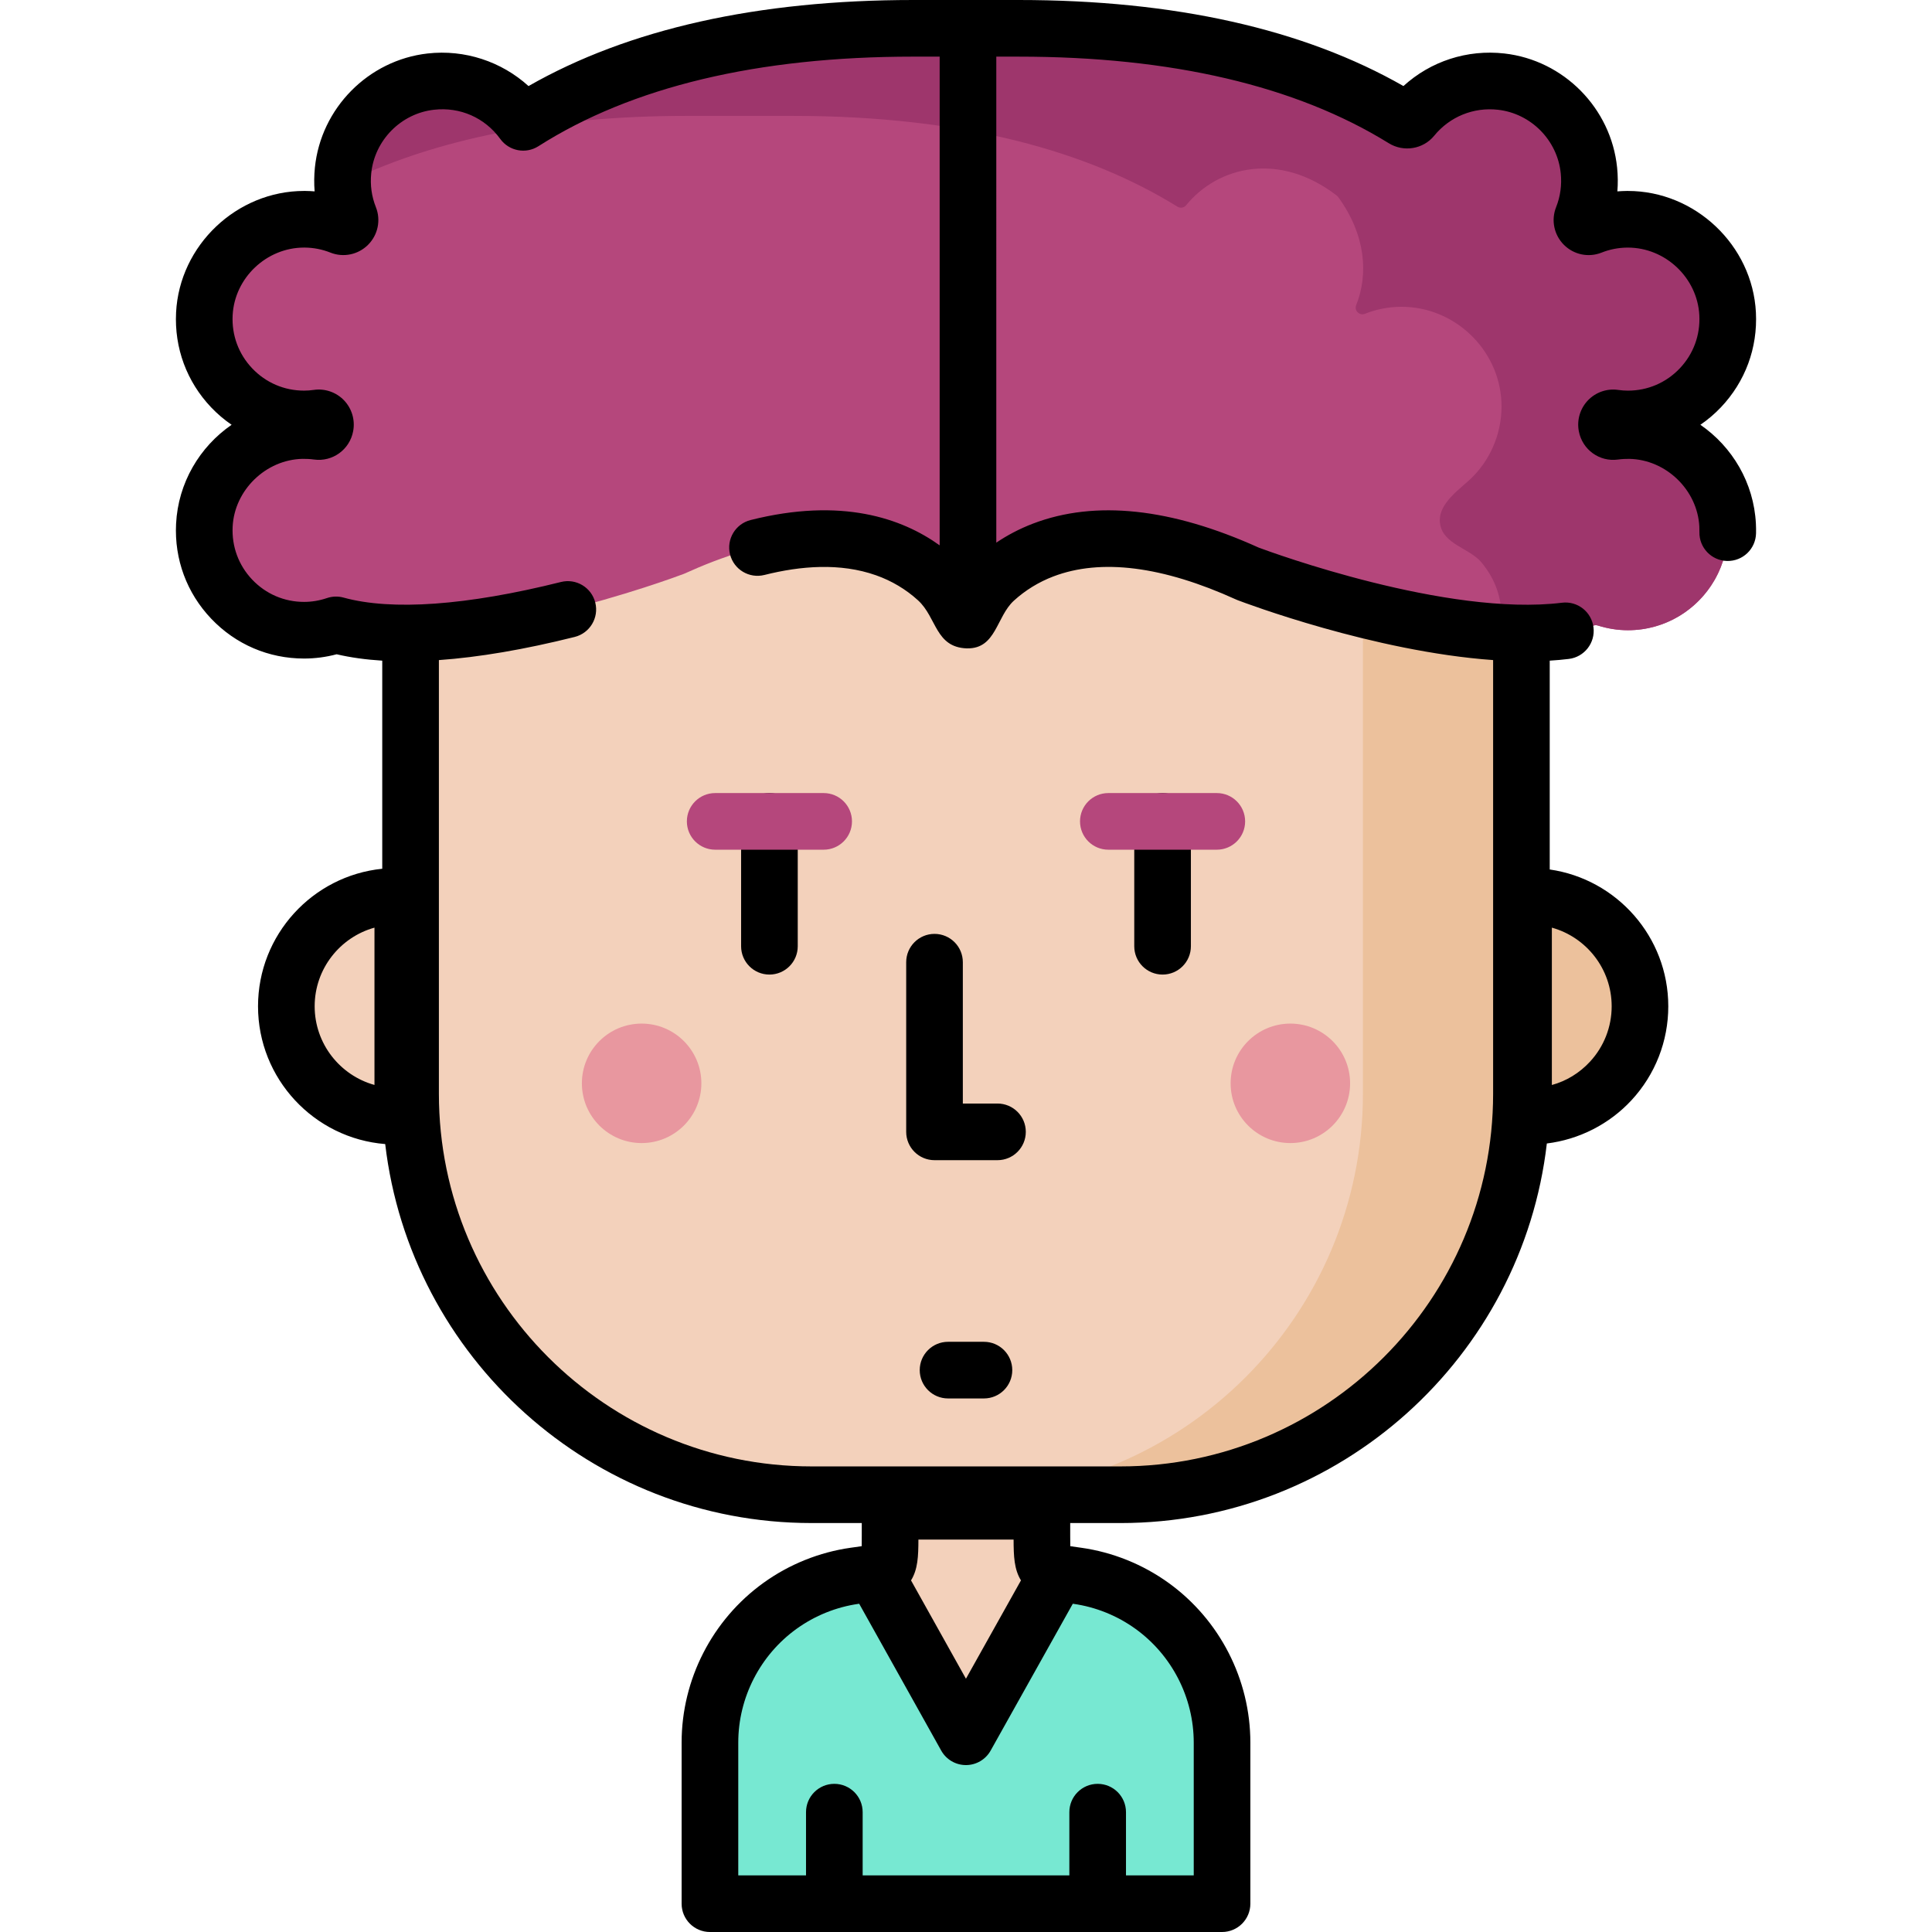 <?xml version="1.0" encoding="iso-8859-1"?>
<!-- Generator: Adobe Illustrator 19.0.0, SVG Export Plug-In . SVG Version: 6.00 Build 0)  -->
<svg version="1.1" id="Capa_1" xmlns="http://www.w3.org/2000/svg" xmlns:xlink="http://www.w3.org/1999/xlink" x="0px" y="0px"
	 viewBox="0 0 511.998 511.998" style="enable-background:new 0 0 511.998 511.998;" xml:space="preserve">
<path style="fill:#F3D1BB;" d="M108.804,129.81v107.735h-3.786c-16.09,0-29.134,13.043-29.134,29.134s13.043,29.134,29.134,29.134
	h3.956c3.087,55.916,49.4,100.306,106.088,100.306h20.822c0,5.78,0,10.762,0,10.773c0,9.685-0.123,9.404-9.372,10.707
	c-7.133,1.005-13.974,3.763-19.816,7.977c-11.559,8.338-18.554,21.979-18.554,36.233v42.69h135.714v-42.69
	c0-14.254-6.993-27.895-18.554-36.233c-5.841-4.213-12.683-6.972-19.816-7.977c-9.249-1.302-9.372-1.022-9.372-10.707
	c0-0.011,0-4.993,0-10.773h20.822c58.683,0,106.257-47.572,106.257-106.256V129.81H108.804z"/>
<path style="fill:#77E8D2;" d="M323.852,461.808v42.687H188.146v-42.687c0-14.259,6.984-27.898,18.542-36.233
	c3.732-2.692,7.875-4.793,12.238-6.214c2.472-0.801,5.013-1.401,7.585-1.771c2.211-0.31,3.902-0.53,5.183-0.811
	c9.726,17.131,23.485,41.967,24.285,43.398v0.08c0,0,0.01-0.02,0.02-0.04c0.01,0.02,0.02,0.04,0.02,0.04v-0.08
	c0.801-1.431,14.559-26.267,24.285-43.398c1.281,0.28,2.972,0.5,5.183,0.811c2.572,0.37,5.113,0.971,7.585,1.771
	c4.363,1.421,8.505,3.522,12.238,6.214C316.868,433.91,323.852,447.549,323.852,461.808z"/>
<path style="fill:#ECC19C;" d="M405.479,237.544h-2.281V129.81H361.19v160.047c0,58.69-47.564,106.255-106.255,106.255h42.008
	c56.679,0,102.997-44.381,106.086-100.301h2.451c8.454,0,16.067-3.601,21.389-9.353c4.806-5.195,7.744-12.145,7.744-19.781l0,0
	C434.613,250.587,421.569,237.544,405.479,237.544z"/>
<g>
	<circle style="fill:#E8979F;" cx="170.037" cy="287.093" r="15.831"/>
	<circle style="fill:#E8979F;" cx="341.957" cy="287.093" r="15.831"/>
</g>
<path style="fill:#B5477C;" d="M450.625,121.067c-7.784-5.874-15.766-7.702-22.856-6.723c-0.944,0.13-1.81-0.51-1.984-1.447
	c-0.003-0.014-0.005-0.029-0.008-0.043c-0.221-1.187,0.783-2.268,1.978-2.095c1.195,0.173,2.415,0.268,3.658,0.268
	c20.717,0,35.874-23.81,19.598-45.559c-0.109-0.146-0.243-0.28-0.389-0.39c-10.103-7.626-20.586-8.444-28.967-5.106
	c-1.42,0.565-2.864-0.878-2.298-2.298c3.339-8.382,2.52-18.866-5.107-28.967c-0.111-0.147-0.247-0.282-0.395-0.393
	c-15.153-11.306-31.148-7.428-39.57,2.886c-0.562,0.688-1.547,0.834-2.303,0.366C348.624,17.111,315.846,7.505,269.962,7.505
	h-12.343h-3.24h-12.343c-45.885,0-78.663,9.606-102.02,24.059c-0.756,0.468-1.741,0.323-2.303-0.366
	c-8.421-10.314-24.417-14.191-39.568-2.887c-0.148,0.11-0.284,0.246-0.395,0.393C90.12,38.806,89.302,49.29,92.64,57.673
	c0.565,1.42-0.878,2.864-2.298,2.298c-8.382-3.339-18.867-2.52-28.97,5.108c-0.146,0.11-0.279,0.244-0.389,0.39
	c-16.272,21.748-1.117,45.556,19.6,45.556c1.244,0,2.464-0.095,3.658-0.268c1.195-0.174,2.2,0.909,1.978,2.095
	c-0.003,0.014-0.005,0.029-0.008,0.043c-0.174,0.937-1.041,1.577-1.984,1.447c-7.104-0.98-15.105,0.857-22.884,6.759
	c-0.144,0.11-0.277,0.243-0.385,0.388c-16.232,21.739-1.082,45.523,19.624,45.523c2.788,0,5.465-0.45,7.987-1.252
	c0.317-0.101,0.649-0.111,0.972-0.026c32.49,8.593,89.865-12.966,91.699-13.661c0.032-0.012,0.06-0.024,0.091-0.038
	c10.169-4.617,21.039-8.233,32.235-9.094c7.463-0.574,15.088,0.161,22.106,2.865c5.006,1.929,9.617,4.838,13.479,8.565
	c1.334,1.288,2.579,2.669,3.717,4.132c0.824,1.058,2.587,4.638,4.182,2.954c0.758-0.802,1.281-1.899,1.948-2.788
	c0.882-1.174,1.863-2.282,2.884-3.337c3.579-3.7,7.876-6.679,12.584-8.76c6.573-2.905,13.805-4,20.958-3.792
	c10.621,0.308,21.042,3.304,30.81,7.334c1.488,0.613,2.964,1.255,4.43,1.92c0.031,0.014,0.059,0.026,0.091,0.038
	c1.834,0.694,59.21,22.254,91.699,13.661c0.322-0.085,0.654-0.074,0.972,0.026c2.522,0.802,5.199,1.252,7.987,1.252
	c20.717,0,35.874-23.809,19.598-45.558C450.904,121.311,450.77,121.177,450.625,121.067z"/>
<path style="fill:#9E366C;" d="M452.967,124.298c12.983,20.949-1.741,42.72-21.548,42.72c-2.799,0-5.468-0.458-7.998-1.253
	c-0.317-0.1-0.649-0.109-0.971-0.025c-6.793,1.797-14.678,2.276-22.916,1.908c-1.004-0.045-1.765-0.919-1.689-1.92
	c0.049-0.654,0.074-1.316,0.074-1.98c0-5.652-1.758-10.397-5.336-14.719c-3.084-3.725-10.062-4.761-10.937-10.119
	c-0.9-5.511,5.565-9.398,8.768-12.684c5.098-5.232,7.822-12.447,7.476-19.743c-0.664-14.011-12.567-25.262-26.594-25.18
	c-3.377,0.02-6.605,0.677-9.573,1.855c-1.438,0.57-2.898-0.849-2.325-2.285c3.298-8.285,2.503-18.649-4.759-28.646
	c-0.11-0.151-0.245-0.29-0.393-0.404c-15.183-11.688-31.431-7.829-39.917,2.575c-0.562,0.689-1.549,0.835-2.305,0.366
	c-23.354-14.452-56.14-24.054-102.018-24.054h-27.93c-37.739,0-66.625,6.504-88.683,16.863c-1.246,0.584-2.646-0.415-2.537-1.787
	c0.89-11.213,8.83-20.93,19.953-23.565c10.797-2.557,20.822,1.536,26.907,8.98c0.564,0.69,1.549,0.838,2.307,0.369
	c23.354-14.453,56.127-24.055,102.02-24.055h27.916c45.892,0,78.666,9.603,102.019,24.055c0.757,0.468,1.742,0.323,2.305-0.365
	c8.445-10.335,24.486-14.212,39.642-2.809c0.147,0.11,0.282,0.245,0.392,0.392c7.571,10.072,8.367,20.538,5.041,28.89
	c-0.571,1.435,0.889,2.855,2.323,2.285c3.011-1.195,6.296-1.854,9.737-1.854c14.609,0,26.454,11.845,26.454,26.467
	c0,14.609-11.845,26.454-26.454,26.454c-1.247,0-2.468-0.096-3.659-0.269c-1.198-0.174-2.204,0.911-1.98,2.1
	c0.003,0.014,0.005,0.029,0.008,0.043c0.176,0.936,1.042,1.575,1.984,1.445c7.962-1.092,17.116,1.273,24.945,9.624
	C452.809,124.07,452.895,124.182,452.967,124.298z"/>
<path d="M203.905,258.27c-4.145,0-7.505-3.359-7.505-7.505v-33.092c0-4.146,3.36-7.505,7.505-7.505s7.505,3.359,7.505,7.505v33.092
	C211.41,254.911,208.05,258.27,203.905,258.27z"/>
<path d="M308.094,258.27c-4.146,0-7.505-3.359-7.505-7.505v-33.092c0-4.146,3.359-7.505,7.505-7.505
	c4.146,0,7.505,3.359,7.505,7.505v33.092C315.599,254.911,312.239,258.27,308.094,258.27z"/>
<g>
	<path style="fill:#B5477C;" d="M218.277,225.178h-28.745c-4.145,0-7.505-3.359-7.505-7.505s3.36-7.505,7.505-7.505h28.745
		c4.145,0,7.505,3.359,7.505,7.505S222.422,225.178,218.277,225.178z"/>
	<path style="fill:#B5477C;" d="M322.466,225.178H293.72c-4.146,0-7.505-3.359-7.505-7.505s3.359-7.505,7.505-7.505h28.746
		c4.146,0,7.505,3.359,7.505,7.505S326.611,225.178,322.466,225.178z"/>
</g>
<path d="M264.342,307.457h-16.687c-4.145,0-7.505-3.359-7.505-7.505v-44.959c0-4.146,3.36-7.505,7.505-7.505
	s7.505,3.359,7.505,7.505v37.454h9.182c4.146,0,7.505,3.359,7.505,7.505C271.847,304.098,268.488,307.457,264.342,307.457z"/>
<path d="M260.756,370.601h-9.514c-4.145,0-7.505-3.359-7.505-7.505c0-4.146,3.36-7.505,7.505-7.505h9.514
	c4.146,0,7.505,3.359,7.505,7.505C268.261,367.242,264.902,370.601,260.756,370.601z"/>
<path d="M450.617,112.573c1.953-1.336,3.773-2.879,5.422-4.613c6.475-6.815,9.776-15.752,9.294-25.165
	c-0.911-17.813-16.099-32.192-33.928-32.192c-0.099,0-0.199,0-0.298,0.001c-0.834,0.008-1.663,0.045-2.489,0.112
	c0.169-2.071,0.146-4.171-0.067-6.291c-1.59-15.757-14.157-28.48-29.88-30.253c-9.875-1.116-19.554,2.072-26.745,8.631
	C345.439,7.669,311.164,0,269.961,0h-27.925c-41.214,0-75.477,7.668-101.973,22.808c-7.168-6.505-16.901-9.743-26.735-8.637
	c-15.723,1.772-28.29,14.496-29.881,30.252c-0.214,2.12-0.236,4.221-0.068,6.291c-0.825-0.067-1.655-0.104-2.489-0.112
	c-0.1-0.001-0.196-0.001-0.296-0.001c-17.829,0-33.022,14.383-33.931,32.196c-0.48,9.413,2.821,18.35,9.296,25.163
	c1.647,1.733,3.467,3.276,5.42,4.612c-8.451,5.822-14.176,15.367-14.718,26.252c-0.469,9.405,2.837,18.333,9.311,25.137
	c6.477,6.808,15.217,10.558,24.611,10.558c2.905,0,5.8-0.379,8.634-1.131c3.688,0.863,7.723,1.422,12.081,1.692v55.146
	c-18.463,1.869-32.92,17.502-32.92,36.45c0,19.214,14.87,35.01,33.704,36.51c6.62,56.471,54.757,100.434,112.976,100.434h13.317
	v3.268c0,0.89,0,1.94-0.018,2.862c-0.66,0.1-1.392,0.202-2.084,0.299l-0.812,0.113c-8.32,1.172-16.329,4.396-23.159,9.322
	c-13.568,9.785-21.668,25.606-21.668,42.319v42.69c0,4.146,3.36,7.505,7.505,7.505h135.714c4.146,0,7.505-3.359,7.505-7.505v-42.689
	c-0.001-16.713-8.102-32.533-21.668-42.318c-6.83-4.927-14.839-8.151-23.161-9.322l-0.811-0.113
	c-0.692-0.097-1.424-0.199-2.084-0.299c-0.019-0.922-0.019-1.973-0.019-2.862v-3.268h13.318
	c58.274,0,106.446-44.045,112.994-100.591c8.543-1.055,16.547-5.1,22.445-11.477c6.28-6.788,9.739-15.623,9.739-24.876
	c0-18.43-13.681-33.717-31.418-36.259v-55.342c1.717-0.104,3.41-0.251,5.066-0.455c4.113-0.506,7.037-4.252,6.53-8.365
	c-0.506-4.114-4.244-7.045-8.365-6.53c-30.373,3.741-76.909-13.32-80.347-14.603c-23.217-10.504-43.332-12.651-59.784-6.381
	c-3.734,1.423-6.959,3.173-9.765,5.06V15.01h5.928c40.481,0,73.477,7.717,98.066,22.934c3.951,2.451,9.137,1.6,12.061-1.984
	c4.105-5.036,10.427-7.606,16.902-6.872c8.75,0.986,15.742,8.07,16.629,16.845c0.313,3.109-0.102,6.126-1.232,8.966
	c-1.369,3.436-0.557,7.353,2.068,9.978c2.625,2.626,6.539,3.439,9.977,2.069c2.167-0.864,4.458-1.312,6.809-1.332
	c0.056-0.001,0.111-0.001,0.167-0.001c9.95,0,18.429,8.018,18.936,17.949c0.27,5.265-1.572,10.258-5.185,14.061
	c-3.616,3.805-8.497,5.901-13.744,5.901c-0.838,0-1.707-0.064-2.578-0.19c-2.941-0.431-5.933,0.598-7.997,2.747
	c-2.066,2.15-2.981,5.179-2.447,8.109c0.005,0.029,0.01,0.06,0.016,0.089c0.915,4.887,5.471,8.18,10.377,7.503
	c0.994-0.138,2.012-0.189,3.027-0.177c9.726,0.198,18.039,8.251,18.533,17.946c0.023,0.487,0.031,0.973,0.021,1.44
	c-0.093,4.145,3.191,7.578,7.335,7.671c4.167,0.089,7.579-3.191,7.671-7.335c0.019-0.829,0.007-1.678-0.036-2.531
	C464.782,127.921,459.06,118.389,450.617,112.573z M99.239,287.522c-9.13-2.534-15.85-10.919-15.85-20.845
	c0-9.925,6.72-18.311,15.85-20.844V287.522z M270.565,418.816l-14.581,26.061L241.43,418.82c1.808-2.941,1.946-6.376,1.957-10.817
	h25.225C268.622,412.442,268.759,415.876,270.565,418.816z M284.301,425.007l0.14,0.02c5.915,0.833,11.611,3.127,16.471,6.633
	c9.667,6.972,15.439,18.242,15.44,30.145v35.185h-17.955V480.24c0-4.146-3.359-7.505-7.505-7.505c-4.146,0-7.505,3.359-7.505,7.505
	v16.751h-54.775V480.24c0-4.146-3.36-7.505-7.505-7.505s-7.505,3.359-7.505,7.505v16.751h-17.955v-35.185
	c0-11.904,5.772-23.173,15.439-30.145c4.86-3.506,10.556-5.8,16.47-6.633l0.137-0.019l21.734,38.909
	c1.326,2.374,3.831,3.844,6.549,3.845c0.001,0,0.001,0,0.002,0c2.717,0,5.222-1.469,6.549-3.84L284.301,425.007z M411.257,245.833
	c9.13,2.534,15.851,10.919,15.851,20.844c0,5.462-2.041,10.677-5.749,14.684c-2.793,3.02-6.267,5.124-10.102,6.175V245.833z
	 M279.142,152.765c12.627-4.809,28.933-2.748,48.465,6.126c0.141,0.064,0.284,0.124,0.429,0.179
	c1.748,0.667,36.012,13.606,67.654,15.854v114.936c0,54.452-44.299,98.751-98.751,98.751h-81.878
	c-54.452,0-98.751-44.299-98.751-98.751V174.93c10.6-0.751,22.606-2.786,35.986-6.134c4.021-1.006,6.465-5.08,5.459-9.102
	s-5.082-6.467-9.102-5.458c-24.907,6.23-44.827,7.659-57.601,4.134c-1.448-0.4-2.981-0.357-4.403,0.125
	c-1.988,0.673-4.029,1.015-6.065,1.015c-5.242,0-10.121-2.093-13.737-5.894c-3.612-3.796-5.457-8.784-5.194-14.044
	c0.484-9.705,8.795-17.766,18.521-17.969c1.027-0.013,2.044,0.039,3.04,0.177c4.903,0.678,9.466-2.618,10.377-7.511
	c0.003-0.016,0.006-0.03,0.007-0.04c0.549-2.942-0.362-5.988-2.439-8.149c-2.065-2.149-5.057-3.175-7.992-2.75
	c-0.878,0.127-1.747,0.191-2.584,0.191c-5.247,0-10.127-2.096-13.744-5.901c-3.613-3.801-5.455-8.795-5.186-14.06
	c0.506-9.932,8.985-17.95,18.937-17.95c0.055,0,0.11,0,0.166,0.001c2.351,0.021,4.643,0.469,6.809,1.332
	c3.436,1.37,7.353,0.558,9.977-2.067c2.627-2.626,3.439-6.541,2.071-9.978c-1.132-2.842-1.547-5.858-1.233-8.966
	c0.887-8.776,7.88-15.86,16.631-16.846c6.92-0.786,13.488,2.111,17.566,7.739c2.329,3.215,6.76,4.059,10.109,1.926
	c24.73-15.754,58.156-23.741,99.347-23.741h6.986v129.515c-9.987-7.174-25.982-12.775-50.103-6.708
	c-4.02,1.012-6.458,5.089-5.447,9.109c1.011,4.021,5.088,6.456,9.109,5.447c9.606-2.415,20.077-3.266,29.574,0.085
	c4.104,1.448,7.926,3.703,11.139,6.642c4.976,4.552,4.572,12.435,12.913,12.727c0.048,0.002,0.096-0.004,0.144-0.003
	c7.652,0.105,7.675-8.371,12.336-12.633C271.727,156.411,275.293,154.231,279.142,152.765z"/>
<g>
</g>
<g>
</g>
<g>
</g>
<g>
</g>
<g>
</g>
<g>
</g>
<g>
</g>
<g>
</g>
<g>
</g>
<g>
</g>
<g>
</g>
<g>
</g>
<g>
</g>
<g>
</g>
<g>
</g>
</svg>
